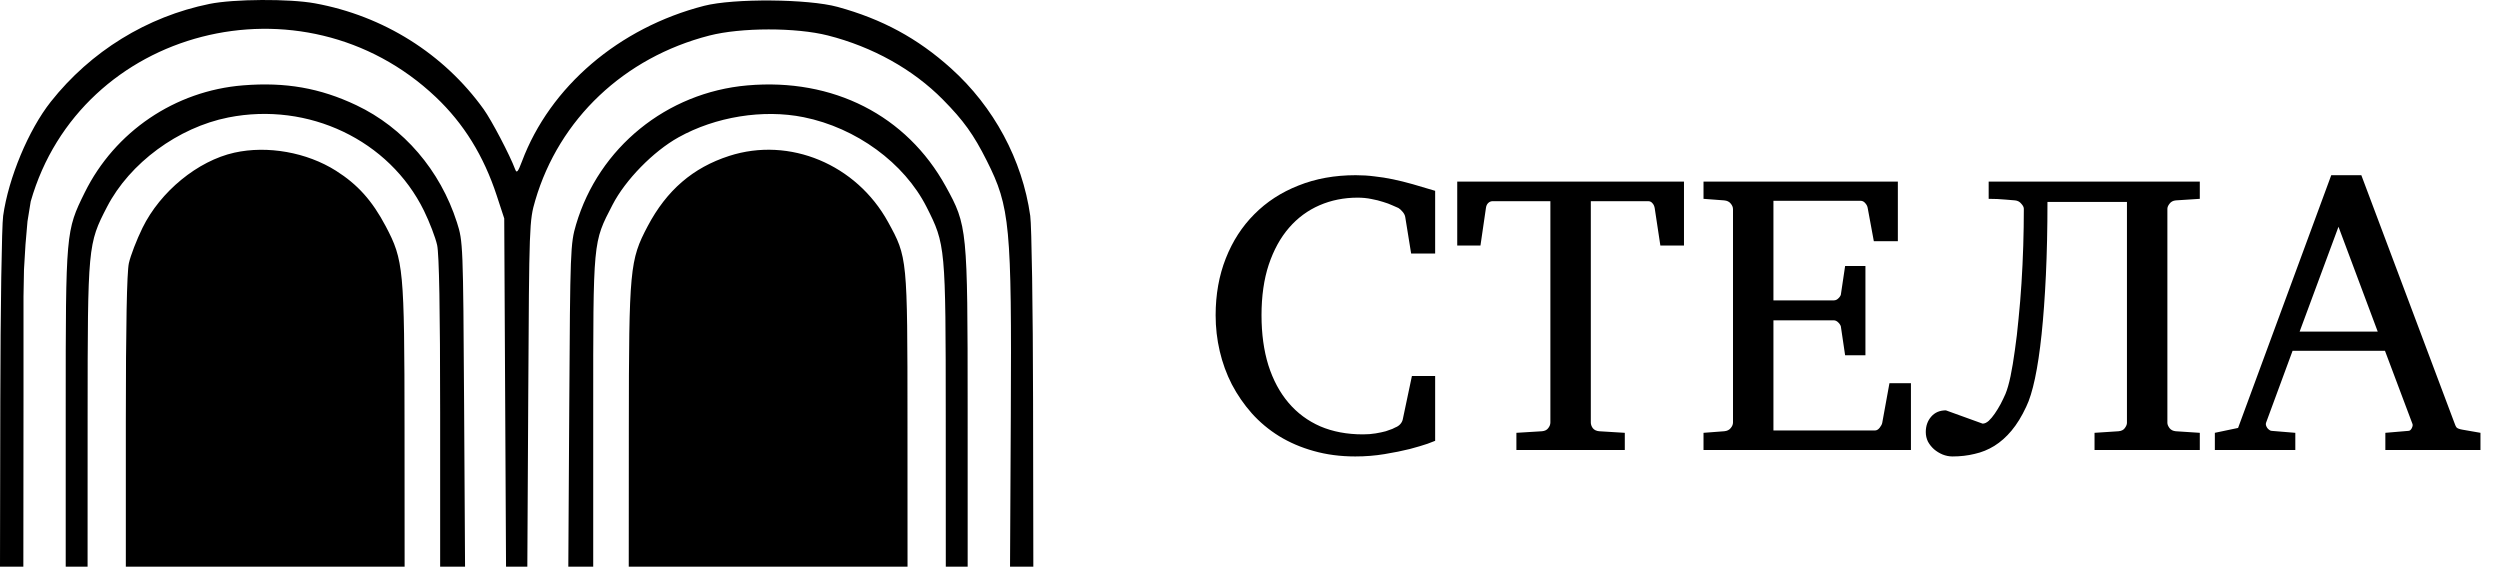 <svg width="150" height="34" viewBox="0 0 150 34" fill="none" xmlns="http://www.w3.org/2000/svg">
<path fill-rule="evenodd" clip-rule="evenodd" d="M12.572 0.234C8.819 0.997 5.442 3.078 3.047 6.105C1.713 7.791 0.508 10.678 0.189 12.951C0.105 13.549 0.028 18.53 0.018 24.019L0 34L0.7 34L1.401 34L1.41 23.786V17.795L1.439 16.177L1.529 14.673L1.649 13.282L1.843 12.087C4.822 1.675 18.144 -1.757 26.149 5.825C27.825 7.413 29.023 9.349 29.806 11.74L30.254 13.106L30.308 23.553L30.362 34H31.001H31.64L31.696 23.631C31.75 13.465 31.759 13.237 32.117 12.019C33.553 7.134 37.451 3.446 42.562 2.133C44.463 1.645 47.76 1.643 49.669 2.127C52.354 2.809 54.783 4.162 56.571 5.972C57.819 7.236 58.415 8.066 59.21 9.649C60.602 12.418 60.706 13.526 60.648 24.951L60.602 34H61.301H62L61.984 24.019C61.976 18.53 61.899 13.549 61.815 12.951C61.339 9.586 59.633 6.412 57.055 4.096C55.048 2.293 52.931 1.147 50.253 0.413C48.49 -0.069 44.017 -0.106 42.248 0.349C37.138 1.661 33.002 5.194 31.316 9.689C31.077 10.324 31.003 10.409 30.908 10.155C30.589 9.302 29.496 7.218 29.02 6.555C26.629 3.224 23.001 0.948 18.892 0.199C17.356 -0.081 14.032 -0.062 12.572 0.234ZM14.584 5.121C10.504 5.447 6.89 7.894 5.083 11.553C3.948 13.851 3.943 13.91 3.943 24.516V34H4.599H5.255L5.257 24.951C5.261 14.755 5.272 14.632 6.425 12.407C7.783 9.785 10.689 7.645 13.7 7.048C18.506 6.095 23.36 8.408 25.437 12.64C25.772 13.324 26.128 14.254 26.228 14.706C26.349 15.254 26.409 18.621 26.409 24.765V34H27.156H27.903L27.846 24.252C27.788 14.645 27.782 14.488 27.416 13.344C26.413 10.213 24.218 7.657 21.377 6.311C19.197 5.279 17.133 4.917 14.584 5.121ZM44.843 5.124C40.003 5.546 35.929 8.855 34.564 13.471C34.225 14.617 34.21 15.005 34.156 24.33L34.099 34H34.846H35.593V24.712C35.593 14.332 35.57 14.575 36.753 12.286C37.525 10.792 39.194 9.085 40.708 8.241C42.932 7.001 45.786 6.541 48.22 7.032C51.374 7.668 54.254 9.773 55.595 12.421C56.73 14.664 56.742 14.787 56.745 24.951L56.748 34H57.404H58.06L58.059 24.485C58.057 13.704 58.04 13.531 56.746 11.184C54.392 6.917 49.988 4.675 44.843 5.124ZM14.061 9.16C11.867 9.649 9.619 11.49 8.548 13.675C8.199 14.387 7.831 15.341 7.732 15.794C7.612 16.338 7.55 19.562 7.55 25.308V34H15.914H24.277L24.272 25.65C24.265 16.126 24.217 15.607 23.142 13.572C22.334 12.042 21.461 11.069 20.159 10.245C18.409 9.138 16.045 8.718 14.061 9.16ZM43.755 9.354C41.573 10.058 40.001 11.414 38.86 13.572C37.786 15.607 37.737 16.126 37.73 25.65L37.725 34H46.088H54.452L54.449 25.262C54.447 15.45 54.445 15.436 53.285 13.323C51.381 9.857 47.37 8.187 43.755 9.354Z" fill="black"/>
<path d="M86.109 26.449C86.078 26.465 85.926 26.523 85.652 26.625C85.379 26.719 85.023 26.824 84.586 26.941C84.148 27.051 83.644 27.152 83.074 27.246C82.512 27.34 81.926 27.387 81.316 27.387C80.418 27.387 79.586 27.277 78.82 27.059C78.062 26.848 77.371 26.551 76.746 26.168C76.129 25.785 75.582 25.328 75.106 24.797C74.637 24.266 74.238 23.688 73.91 23.062C73.59 22.438 73.348 21.773 73.184 21.07C73.019 20.367 72.938 19.648 72.938 18.914C72.938 17.672 73.141 16.535 73.547 15.504C73.953 14.473 74.523 13.59 75.258 12.855C75.992 12.113 76.875 11.539 77.906 11.133C78.938 10.719 80.082 10.512 81.34 10.512C81.731 10.512 82.106 10.535 82.465 10.582C82.832 10.621 83.203 10.68 83.578 10.758C83.953 10.836 84.348 10.934 84.762 11.051C85.176 11.168 85.625 11.301 86.109 11.449V15.211H84.668L84.316 13.031C84.301 12.922 84.246 12.812 84.152 12.703C84.059 12.594 83.977 12.52 83.906 12.48C83.812 12.441 83.688 12.387 83.531 12.316C83.383 12.246 83.203 12.18 82.992 12.117C82.781 12.047 82.547 11.988 82.289 11.941C82.031 11.887 81.754 11.859 81.457 11.859C80.637 11.859 79.875 12.012 79.172 12.316C78.469 12.621 77.859 13.07 77.344 13.664C76.828 14.258 76.422 14.996 76.125 15.879C75.836 16.754 75.691 17.766 75.691 18.914C75.691 20.031 75.828 21.031 76.102 21.914C76.383 22.797 76.785 23.547 77.309 24.164C77.832 24.781 78.469 25.254 79.219 25.582C79.969 25.902 80.82 26.062 81.773 26.062C82.055 26.062 82.309 26.043 82.535 26.004C82.769 25.965 82.973 25.922 83.144 25.875C83.316 25.82 83.449 25.773 83.543 25.734C83.637 25.688 83.691 25.66 83.707 25.652C83.832 25.605 83.934 25.539 84.012 25.453C84.09 25.367 84.141 25.273 84.164 25.172L84.715 22.559H86.109V26.449ZM99.621 14.73L99.281 12.48C99.258 12.355 99.211 12.258 99.141 12.188C99.078 12.109 98.992 12.07 98.883 12.07H95.449V25.348C95.449 25.465 95.488 25.578 95.566 25.688C95.652 25.797 95.781 25.859 95.953 25.875L97.488 25.969V27H90.984V25.969L92.519 25.875C92.691 25.859 92.816 25.797 92.894 25.688C92.981 25.578 93.023 25.465 93.023 25.348V12.07H89.566C89.457 12.07 89.363 12.109 89.285 12.188C89.215 12.258 89.172 12.355 89.156 12.48L88.828 14.73H87.434V10.898H101.039V14.73H99.621ZM102.211 27V25.969L103.453 25.875C103.625 25.859 103.754 25.797 103.84 25.688C103.934 25.578 103.98 25.465 103.98 25.348V12.551C103.98 12.434 103.934 12.32 103.84 12.211C103.754 12.102 103.625 12.039 103.453 12.023L102.211 11.93V10.898H113.871V14.473H112.43L112.066 12.504C112.051 12.387 112 12.281 111.914 12.188C111.836 12.094 111.742 12.047 111.633 12.047H106.406V18.023H110.027C110.137 18.023 110.234 17.977 110.32 17.883C110.414 17.789 110.461 17.699 110.461 17.613L110.707 15.961H111.926V21.316H110.707L110.461 19.652C110.461 19.566 110.414 19.473 110.32 19.371C110.227 19.27 110.129 19.219 110.027 19.219H106.406V25.828H112.5C112.602 25.828 112.695 25.773 112.781 25.664C112.867 25.555 112.918 25.457 112.934 25.371L113.367 22.992H114.656V27H102.211ZM125.672 27V25.969L127.113 25.875C127.285 25.859 127.41 25.797 127.488 25.688C127.574 25.57 127.617 25.465 127.617 25.371V12.117H122.848C122.848 13.711 122.816 15.172 122.754 16.5C122.691 17.828 122.605 19.012 122.496 20.051C122.387 21.09 122.254 21.977 122.098 22.711C121.941 23.445 121.766 24.012 121.57 24.41C121.305 24.98 121.012 25.457 120.691 25.84C120.379 26.215 120.035 26.52 119.66 26.754C119.293 26.98 118.898 27.141 118.477 27.234C118.062 27.336 117.621 27.387 117.152 27.387C116.949 27.387 116.75 27.348 116.555 27.27C116.367 27.191 116.195 27.086 116.039 26.953C115.891 26.82 115.77 26.668 115.676 26.496C115.59 26.316 115.547 26.125 115.547 25.922C115.547 25.555 115.656 25.246 115.875 24.996C116.094 24.746 116.387 24.621 116.754 24.621L118.957 25.418C119.074 25.418 119.195 25.363 119.32 25.254C119.445 25.137 119.566 24.992 119.684 24.82C119.809 24.641 119.926 24.449 120.035 24.246C120.145 24.035 120.242 23.832 120.328 23.637C120.438 23.371 120.539 23.016 120.633 22.57C120.727 22.117 120.812 21.602 120.891 21.023C120.977 20.438 121.051 19.805 121.113 19.125C121.184 18.438 121.242 17.727 121.289 16.992C121.336 16.258 121.371 15.512 121.395 14.754C121.418 13.996 121.43 13.254 121.43 12.527C121.43 12.434 121.379 12.332 121.277 12.223C121.184 12.105 121.059 12.039 120.902 12.023C120.723 12.008 120.539 11.992 120.352 11.977C120.195 11.961 120.023 11.949 119.836 11.941C119.648 11.934 119.477 11.93 119.32 11.93V10.898H131.988V11.93L130.547 12.023C130.383 12.039 130.258 12.105 130.172 12.223C130.086 12.332 130.043 12.434 130.043 12.527V25.371C130.043 25.465 130.086 25.57 130.172 25.688C130.258 25.797 130.383 25.859 130.547 25.875L131.988 25.969V27H125.672ZM140.309 13.605L137.977 19.898H142.664L140.309 13.605ZM143.121 27V25.969L144.504 25.852C144.582 25.852 144.648 25.801 144.703 25.699C144.758 25.59 144.773 25.504 144.75 25.441L143.098 21.047H137.555L135.961 25.371C135.945 25.418 135.945 25.469 135.961 25.523C135.977 25.578 136.004 25.633 136.043 25.688C136.082 25.734 136.125 25.773 136.172 25.805C136.219 25.836 136.262 25.852 136.301 25.852L137.719 25.969V27H132.891V25.969L134.285 25.676L139.875 10.512H141.68L147.246 25.324C147.301 25.488 147.352 25.598 147.398 25.652C147.453 25.707 147.57 25.75 147.75 25.781L148.828 25.969V27H143.121Z" fill="black"/>
</svg>

